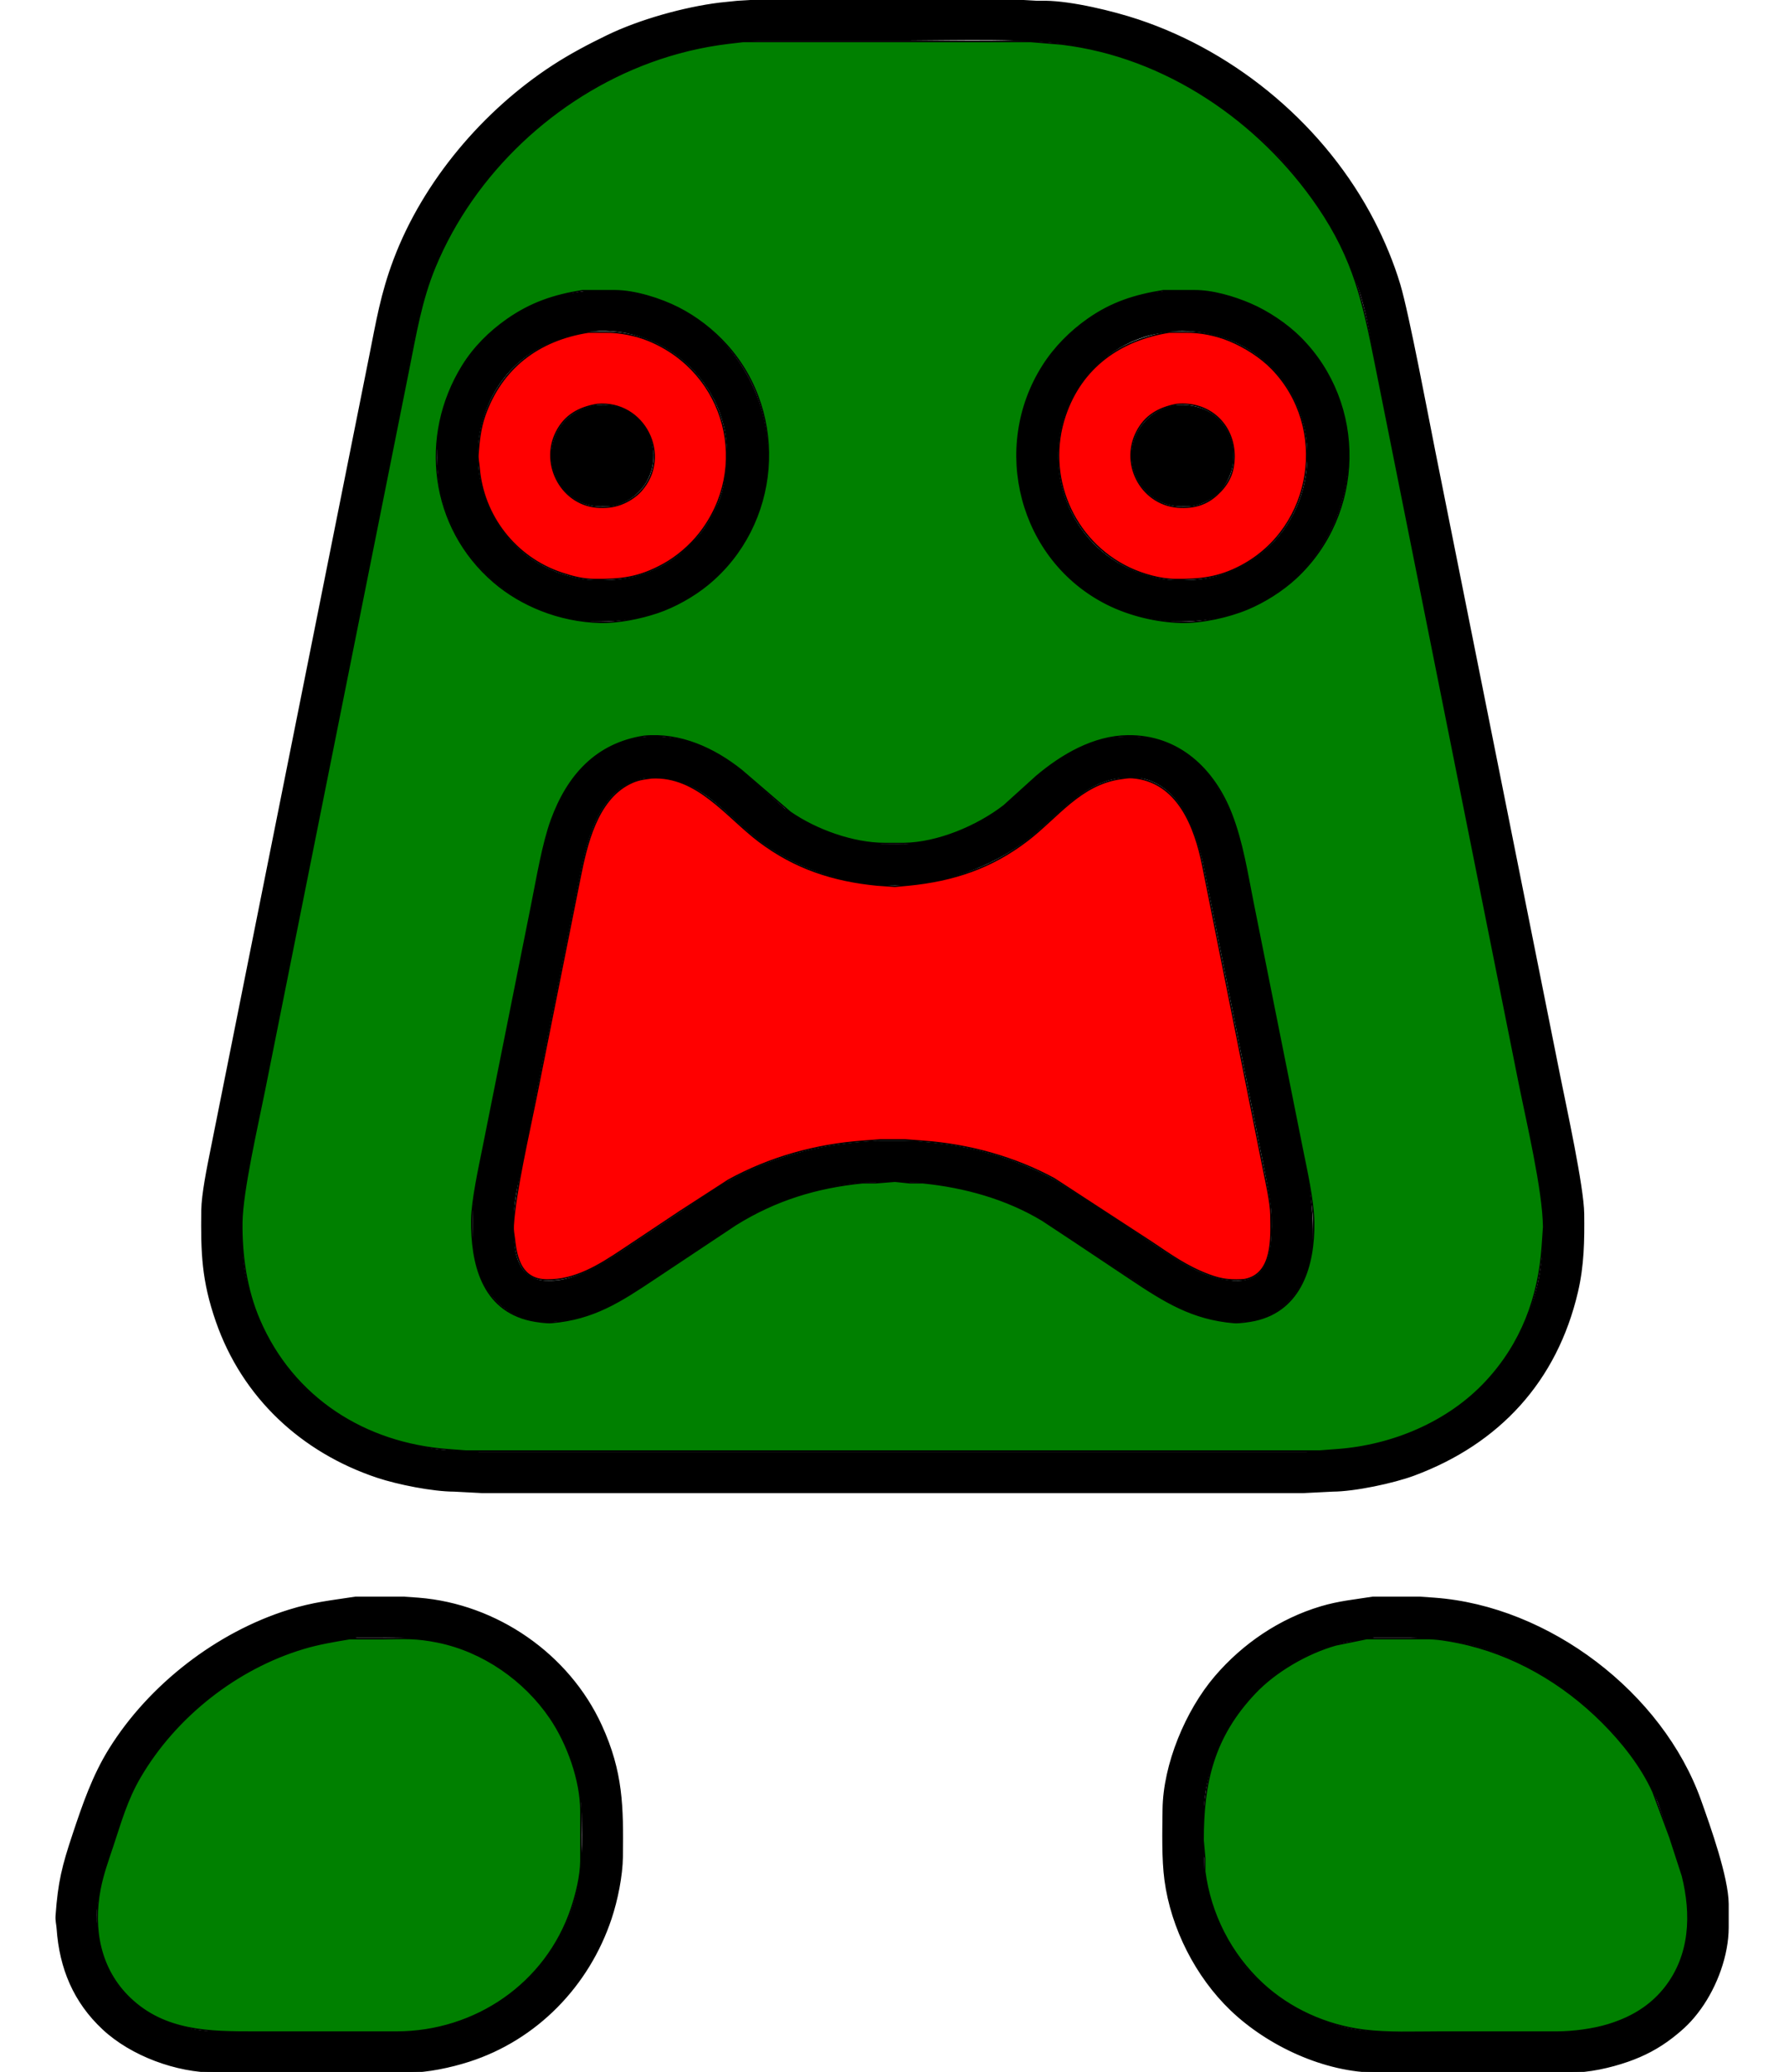 <?xml version="1.0" encoding="UTF-8" standalone="no"?>
<!DOCTYPE svg PUBLIC "-//W3C//DTD SVG 20010904//EN"
              "http://www.w3.org/TR/2001/REC-SVG-20010904/DTD/svg10.dtd">

<svg xmlns="http://www.w3.org/2000/svg"
     width="0.242in" height="0.281in"
     viewBox="0 0 1208 1405">
  <path id="outline"
        fill="black" stroke="black" stroke-width="1"
        d="M 514.00,0.14
           C 514.00,0.14 499.00,1.04 499.00,1.04
             499.00,1.04 487.00,2.28 487.00,2.28
             462.88,5.29 432.86,13.68 411.00,24.26
             398.34,30.39 385.80,37.01 374.00,44.69
             326.92,75.35 286.36,123.20 266.42,176.00
             257.59,199.40 254.62,217.91 249.80,242.00
             249.80,242.00 234.20,320.00 234.20,320.00
             234.20,320.00 190.60,538.00 190.60,538.00
             190.60,538.00 153.80,722.00 153.80,722.00
             153.80,722.00 142.20,780.00 142.20,780.00
             139.91,791.46 136.14,809.67 136.00,821.00
             135.67,849.72 136.24,868.29 145.86,896.00
             163.72,947.44 203.68,984.54 255.00,1001.65
             268.77,1006.23 292.58,1010.98 307.00,1011.00
             307.00,1011.00 326.00,1012.00 326.00,1012.00
             326.00,1012.00 883.00,1012.00 883.00,1012.00
             883.00,1012.00 903.00,1011.00 903.00,1011.00
             917.75,1010.93 944.09,1005.36 958.00,1000.19
             1015.84,978.68 1054.68,936.34 1068.77,876.00
             1072.97,857.98 1073.21,841.34 1073.00,823.00
             1072.78,804.81 1060.96,750.82 1056.80,730.00
             1056.80,730.00 1023.40,563.00 1023.40,563.00
             1023.40,563.00 972.00,306.00 972.00,306.00
             967.02,281.09 954.28,213.12 948.28,193.00
             943.97,178.54 937.66,163.40 930.74,150.00
             898.06,86.66 838.57,36.19 771.00,13.67
             753.81,7.94 725.96,1.21 708.00,1.00
             708.00,1.00 702.00,1.00 702.00,1.00
             702.00,1.00 687.00,0.14 687.00,0.14
             687.00,0.14 578.00,0.14 578.00,0.14
             578.00,0.14 514.00,0.14 514.00,0.14 Z
           M 513.00,27.09
           C 513.00,27.09 549.00,27.09 549.00,27.09
             549.00,27.09 615.00,27.09 615.00,27.09
             647.43,27.00 697.58,25.33 728.00,30.43
             772.48,37.90 813.92,59.25 848.00,88.43
             880.81,116.52 906.09,153.21 920.31,194.00
             925.59,209.16 928.26,225.30 931.40,241.00
             931.40,241.00 945.20,310.00 945.20,310.00
             945.20,310.00 1013.40,651.00 1013.40,651.00
             1013.40,651.00 1035.20,760.00 1035.20,760.00
             1038.10,774.48 1045.85,810.09 1046.00,823.00
             1046.25,844.91 1045.70,862.83 1038.65,884.00
             1034.67,895.94 1029.12,907.42 1022.31,918.00
             998.61,954.79 959.67,976.25 917.00,982.57
             917.00,982.57 897.00,984.09 897.00,984.09
             897.00,984.09 885.00,985.00 885.00,985.00
             885.00,985.00 324.00,985.00 324.00,985.00
             324.00,985.00 306.00,984.00 306.00,984.00
             292.75,983.93 274.60,979.53 262.00,975.33
             246.08,970.03 232.40,963.05 219.00,952.87
             208.44,944.84 200.05,936.68 192.15,926.00
             175.66,903.70 163.04,872.04 163.00,844.00
             163.00,844.00 163.00,824.00 163.00,824.00
             163.02,808.58 169.77,779.17 173.00,763.00
             173.00,763.00 188.20,687.00 188.20,687.00
             188.20,687.00 251.60,370.00 251.60,370.00
             251.60,370.00 273.60,260.00 273.60,260.00
             278.53,235.35 282.75,208.38 291.81,185.00
             314.45,126.57 364.79,74.33 422.00,48.86
             443.15,39.44 464.03,32.76 487.00,29.43
             487.00,29.43 513.00,27.09 513.00,27.09 Z
           M 399.00,197.42
           C 388.78,198.88 381.00,199.63 371.00,203.08
             338.97,214.10 314.34,238.34 302.42,270.00
             299.36,278.15 296.11,292.34 296.00,301.00
             295.81,317.70 295.86,327.68 301.03,344.00
             311.76,377.86 338.48,404.17 372.00,415.33
             380.63,418.21 392.93,420.89 402.00,421.00
             425.15,421.27 442.47,417.97 463.00,406.69
             473.97,400.66 483.87,392.46 492.00,383.00
             535.55,332.36 526.34,256.17 472.00,217.15
             461.78,209.82 450.07,204.68 438.00,201.29
             426.76,198.14 410.59,196.01 399.00,197.42 Z
           M 793.00,197.21
           C 780.73,199.18 775.21,199.35 763.00,203.69
             736.97,212.95 713.65,233.24 701.27,258.00
             670.41,319.72 701.33,397.24 769.00,416.42
             776.37,418.51 788.42,420.91 796.00,421.00
             817.32,421.25 836.01,417.98 855.00,407.69
             922.10,371.34 933.92,275.68 876.00,225.29
             866.01,216.60 854.42,209.37 842.00,204.68
             830.63,200.40 816.16,197.15 804.00,197.21
             804.00,197.21 793.00,197.21 793.00,197.21 Z
           M 400.00,224.28
           C 452.11,219.44 497.40,263.69 492.17,316.00
             491.07,326.97 489.62,334.90 484.74,345.00
             481.09,352.55 476.77,359.89 470.96,366.00
             463.46,373.88 456.74,379.74 447.00,384.74
             432.24,392.32 419.32,394.19 403.00,394.00
             394.53,393.90 383.90,391.25 376.00,388.19
             330.45,370.55 310.37,316.88 330.31,273.00
             343.70,243.55 369.12,228.82 400.00,224.28 Z
           M 794.00,224.28
           C 803.37,223.41 812.86,224.49 822.00,226.65
             831.11,228.81 839.07,232.25 847.00,237.23
             890.63,264.61 898.87,324.72 866.54,364.00
             859.65,372.37 849.70,380.15 840.00,385.03
             825.34,392.41 813.15,394.19 797.00,394.00
             789.05,393.90 780.51,391.86 773.00,389.33
             726.77,373.78 704.36,321.66 722.45,277.00
             731.84,253.81 751.13,235.61 775.00,228.03
             781.65,225.91 787.21,225.28 794.00,224.28 Z
           M 402.00,275.44
           C 390.47,277.67 381.22,284.04 376.35,295.00
             366.72,316.67 381.73,342.71 406.00,343.00
             412.37,343.07 416.07,342.98 422.00,340.20
             447.03,328.49 448.52,293.67 425.00,279.48
             417.88,275.18 410.08,274.40 402.00,275.44 Z
           M 795.00,275.46
           C 784.96,277.70 776.79,282.90 771.53,292.00
             758.76,314.07 774.05,342.70 800.00,343.00
             806.45,343.07 809.99,342.87 816.00,340.10
             837.06,330.40 841.55,301.53 825.82,285.09
             817.90,276.82 806.06,273.93 795.00,275.46 Z
           M 433.00,500.44
           C 401.82,506.20 383.42,527.98 373.34,557.00
             367.04,575.15 363.43,597.87 359.60,617.00
             359.60,617.00 340.80,711.00 340.80,711.00
             340.80,711.00 327.00,780.00 327.00,780.00
             324.83,790.85 320.12,812.77 320.00,823.00
             320.00,823.00 320.00,839.00 320.00,839.00
             320.04,861.93 330.93,885.77 354.00,893.33
             359.27,895.05 363.44,895.93 369.00,896.00
             403.72,896.40 431.51,873.99 459.00,855.67
             459.00,855.67 509.00,823.31 509.00,823.31
             531.52,811.10 566.31,801.30 592.00,801.00
             592.00,801.00 614.00,801.00 614.00,801.00
             643.42,801.05 682.07,811.90 707.00,827.42
             707.00,827.42 782.00,877.00 782.00,877.00
             797.48,886.30 816.56,895.78 835.00,896.00
             845.09,896.11 852.86,895.16 862.00,890.37
             880.23,880.81 888.77,858.68 889.00,839.00
             889.32,810.95 884.78,794.91 879.40,768.00
             879.40,768.00 862.20,682.00 862.20,682.00
             862.20,682.00 846.80,605.00 846.80,605.00
             843.71,589.57 840.14,568.23 834.40,554.00
             825.00,530.72 810.23,509.90 785.00,502.44
             775.76,499.70 770.40,499.89 761.00,500.00
             740.54,500.24 718.04,513.21 703.00,526.29
             703.00,526.29 680.00,546.99 680.00,546.99
             660.48,562.28 632.94,572.70 608.00,573.00
             579.32,573.33 554.30,565.33 531.00,548.57
             531.00,548.57 501.00,522.28 501.00,522.28
             481.42,506.76 458.29,497.20 433.00,500.44 Z
           M 436.00,527.30
           C 473.98,523.51 490.05,552.47 517.00,571.85
             543.11,590.62 575.94,600.37 608.00,600.00
             638.57,599.64 671.88,587.29 696.00,568.77
             716.08,553.34 734.99,527.33 763.00,527.00
             767.80,526.95 772.35,526.77 777.00,528.22
             800.52,535.54 810.00,562.41 815.12,584.00
             815.12,584.00 825.40,635.00 825.40,635.00
             825.40,635.00 845.60,736.00 845.60,736.00
             845.60,736.00 856.40,790.00 856.40,790.00
             858.14,798.69 861.90,816.84 862.00,825.00
             862.20,842.02 862.49,868.42 839.00,868.99
             820.55,869.43 802.80,858.53 788.00,848.67
             788.00,848.67 753.00,825.33 753.00,825.33
             753.00,825.33 714.00,800.31 714.00,800.31
             687.11,785.73 657.44,777.35 627.00,774.92
             627.00,774.92 617.00,774.00 617.00,774.00
             617.00,774.00 594.00,774.00 594.00,774.00
             594.00,774.00 582.00,774.92 582.00,774.92
             548.90,777.56 514.28,787.82 486.00,805.42
             486.00,805.42 422.00,848.00 422.00,848.00
             408.35,857.10 389.92,868.60 373.00,868.99
             370.00,869.05 366.90,869.05 364.00,868.21
             345.77,862.94 346.98,840.95 347.00,826.00
             347.02,814.85 349.82,803.88 352.00,793.00
             352.00,793.00 361.60,745.00 361.60,745.00
             361.60,745.00 392.00,593.00 392.00,593.00
             397.15,567.27 405.82,533.18 436.00,527.30 Z
           M 240.00,1083.21
           C 223.18,1085.81 211.66,1086.84 195.00,1092.02
             146.19,1107.21 100.39,1142.69 73.42,1186.00
             62.08,1204.22 55.41,1223.77 48.67,1244.00
             41.51,1265.48 38.79,1276.35 37.18,1299.00
             36.93,1302.60 37.67,1304.56 37.91,1308.00
             39.77,1334.54 49.21,1357.50 69.00,1375.91
             88.26,1393.83 118.74,1404.96 145.00,1405.00
             145.00,1405.00 179.00,1405.00 179.00,1405.00
             179.00,1405.00 276.00,1405.00 276.00,1405.00
             288.96,1404.98 304.66,1401.61 317.00,1397.66
             362.94,1382.92 398.19,1346.46 413.33,1301.00
             417.48,1288.56 420.84,1272.11 421.00,1259.00
             421.39,1225.18 421.21,1201.68 406.69,1170.00
             384.58,1121.74 335.69,1088.13 283.00,1083.92
             283.00,1083.92 273.00,1083.21 273.00,1083.21
             273.00,1083.21 240.00,1083.21 240.00,1083.21 Z
           M 930.00,1083.21
           C 917.59,1085.19 907.25,1086.07 895.00,1089.72
             867.11,1098.03 842.18,1114.93 823.30,1137.00
             803.59,1160.04 788.36,1196.43 788.00,1227.00
             787.83,1241.88 787.34,1260.52 789.29,1275.00
             793.67,1307.51 810.34,1340.29 834.00,1362.96
             859.22,1387.12 897.68,1404.94 933.00,1405.00
             933.00,1405.00 978.00,1405.00 978.00,1405.00
             978.00,1405.00 1064.00,1405.00 1064.00,1405.00
             1076.79,1404.98 1090.95,1401.84 1103.00,1397.66
             1114.00,1393.84 1123.78,1388.73 1133.00,1381.58
             1141.04,1375.33 1146.27,1370.31 1152.25,1362.00
             1163.20,1346.79 1170.97,1325.85 1171.00,1307.00
             1171.00,1307.00 1171.00,1291.00 1171.00,1291.00
             1170.78,1272.83 1158.70,1238.93 1152.31,1221.00
             1126.33,1148.05 1049.31,1089.56 972.00,1083.91
             972.00,1083.91 962.00,1083.21 962.00,1083.21
             962.00,1083.21 930.00,1083.21 930.00,1083.21 Z
           M 241.00,1110.14
           C 241.00,1110.14 258.00,1110.14 258.00,1110.14
             276.62,1110.00 289.88,1110.28 308.00,1116.03
             339.45,1126.00 366.34,1149.61 381.03,1179.00
             388.25,1193.43 393.81,1213.84 394.00,1230.00
             394.22,1249.43 394.90,1265.92 390.11,1285.00
             379.98,1325.33 349.17,1358.11 310.00,1371.66
             299.79,1375.19 285.80,1377.98 275.00,1378.00
             275.00,1378.00 170.00,1378.00 170.00,1378.00
             170.00,1378.00 146.00,1378.00 146.00,1378.00
             125.83,1377.97 101.81,1369.79 87.00,1355.91
             72.92,1342.70 66.84,1326.77 64.84,1308.00
             64.46,1304.47 63.92,1302.80 64.04,1299.00
             64.57,1282.27 69.76,1266.72 75.00,1251.00
             81.59,1231.24 85.10,1218.19 96.42,1200.00
             119.69,1162.62 159.96,1131.40 202.00,1118.03
             215.72,1113.66 226.98,1112.30 241.00,1110.14 Z
           M 931.00,1110.14
           C 931.00,1110.14 948.00,1110.14 948.00,1110.14
             969.97,1110.00 985.80,1111.28 1007.00,1118.03
             1055.33,1133.40 1104.67,1174.58 1123.80,1222.00
             1123.80,1222.00 1133.67,1250.00 1133.67,1250.00
             1133.67,1250.00 1141.58,1276.00 1141.58,1276.00
             1146.89,1300.08 1145.08,1326.79 1129.76,1347.00
             1125.41,1352.75 1122.75,1355.51 1117.00,1359.87
             1108.93,1365.98 1103.50,1368.93 1094.00,1372.31
             1084.74,1375.60 1072.83,1377.98 1063.00,1378.00
             1063.00,1378.00 977.00,1378.00 977.00,1378.00
             977.00,1378.00 934.00,1378.00 934.00,1378.00
             904.36,1377.95 874.55,1363.53 853.00,1343.83
             831.60,1324.27 815.34,1289.17 815.00,1260.00
             815.00,1260.00 815.00,1230.00 815.00,1230.00
             815.04,1204.06 826.84,1174.71 843.44,1155.00
             858.53,1137.08 878.60,1123.13 901.00,1116.03
             912.04,1112.53 919.87,1111.89 931.00,1110.14 Z" />
   <path id="green"
        fill="green" stroke="black" stroke-width="1"
        d="M 503.00,28.11
           C 503.00,28.11 493.00,29.28 493.00,29.28
             474.83,31.47 457.18,35.76 440.00,42.05
             375.47,65.71 320.37,117.39 294.01,181.00
             284.68,203.51 280.94,226.31 276.20,250.00
             276.20,250.00 258.00,341.00 258.00,341.00
             258.00,341.00 209.00,586.00 209.00,586.00
             209.00,586.00 178.20,740.00 178.20,740.00
             173.66,762.70 163.25,807.91 163.00,829.00
             162.74,851.25 166.03,874.42 174.87,895.00
             197.64,948.01 246.35,978.95 303.00,983.09
             303.00,983.09 315.00,984.00 315.00,984.00
             315.00,984.00 894.00,984.00 894.00,984.00
             894.00,984.00 906.00,983.09 906.00,983.09
             943.32,980.36 981.14,964.66 1006.91,937.00
             1031.01,911.14 1042.70,879.82 1045.09,845.00
             1045.09,845.00 1046.00,832.00 1046.00,832.00
             1045.71,806.78 1034.70,760.47 1029.40,734.00
             1029.40,734.00 995.60,565.00 995.60,565.00
             995.60,565.00 942.80,301.00 942.80,301.00
             942.80,301.00 932.00,247.00 932.00,247.00
             923.70,205.51 917.58,176.09 892.97,140.00
             853.47,82.07 789.44,38.26 719.00,29.85
             719.00,29.85 698.00,28.11 698.00,28.11
             698.00,28.11 610.00,28.11 610.00,28.11
             610.00,28.11 541.00,28.11 541.00,28.11
             541.00,28.11 503.00,28.11 503.00,28.11 Z
           M 394.00,197.14
           C 394.00,197.14 416.00,197.14 416.00,197.14
             429.58,197.16 446.93,202.64 459.00,208.76
             471.22,214.95 482.67,223.82 491.83,234.00
             534.43,281.33 528.05,356.17 479.00,396.38
             469.45,404.21 456.71,411.39 445.00,415.33
             433.21,419.30 418.46,422.27 406.00,421.99
             392.45,421.68 378.59,418.78 366.00,413.80
             354.39,409.20 343.50,402.84 334.00,394.70
             290.77,357.65 283.22,295.74 312.81,248.00
             320.52,235.57 331.06,225.08 343.00,216.72
             359.13,205.43 374.73,200.23 394.00,197.14 Z
           M 788.00,197.14
           C 788.00,197.14 809.00,197.14 809.00,197.14
             821.34,197.06 835.71,201.30 847.00,206.15
             858.95,211.28 871.77,219.85 880.96,229.04
             925.95,274.03 924.53,348.62 878.00,391.91
             868.84,400.43 856.57,408.19 845.00,412.99
             831.94,418.41 814.15,422.31 800.00,421.99
             783.34,421.61 764.90,417.10 750.00,409.63
             690.44,379.78 671.11,303.50 706.44,248.00
             714.32,235.61 725.00,224.85 737.00,216.44
             753.13,205.13 768.78,200.22 788.00,197.14 Z
           M 436.00,499.29
           C 460.35,497.01 483.34,507.54 502.00,522.45
             502.00,522.45 535.00,550.80 535.00,550.80
             552.49,562.92 577.57,571.97 599.00,572.00
             599.00,572.00 612.00,572.00 612.00,572.00
             635.01,571.73 662.04,560.27 680.00,546.34
             680.00,546.34 702.00,526.44 702.00,526.44
             719.25,511.88 740.76,499.27 764.00,499.00
             798.14,498.61 822.31,521.34 834.19,552.00
             841.66,571.28 844.76,591.81 848.80,612.00
             848.80,612.00 866.40,700.00 866.40,700.00
             866.40,700.00 882.00,778.00 882.00,778.00
             884.99,792.93 889.82,814.14 890.00,829.00
             890.33,857.48 881.84,888.39 850.00,895.33
             846.59,896.08 839.38,897.11 836.00,896.83
             807.70,894.46 789.02,882.68 766.00,867.33
             766.00,867.33 727.00,841.33 727.00,841.33
             727.00,841.33 706.00,827.45 706.00,827.45
             681.64,812.76 653.20,804.86 625.00,802.04
             625.00,802.04 616.00,802.04 616.00,802.04
             616.00,802.04 606.00,801.00 606.00,801.00
             606.00,801.00 593.00,802.04 593.00,802.04
             593.00,802.04 584.00,802.04 584.00,802.04
             552.69,805.15 524.75,813.76 498.00,830.42
             498.00,830.42 443.00,867.00 443.00,867.00
             419.79,882.48 401.64,894.43 373.00,896.83
             369.61,897.11 362.43,896.08 359.00,895.33
             325.72,888.11 318.66,856.21 319.00,827.00
             319.15,814.16 323.97,792.15 326.60,779.00
             326.60,779.00 341.60,704.00 341.60,704.00
             341.60,704.00 359.80,613.00 359.80,613.00
             363.22,595.91 367.25,571.81 373.05,556.00
             384.07,525.94 403.38,504.27 436.00,499.29 Z
           M 236.00,1111.21
           C 225.48,1112.95 215.22,1114.67 205.00,1117.72
             159.41,1131.31 117.98,1164.04 94.01,1205.00
             84.93,1220.51 80.94,1235.17 75.33,1252.00
             72.07,1261.80 68.77,1270.79 66.80,1281.00
             61.61,1307.90 66.65,1335.43 87.00,1354.96
             110.82,1377.82 141.28,1378.00 172.00,1378.00
             172.00,1378.00 268.00,1378.00 268.00,1378.00
             321.48,1377.92 369.55,1345.15 386.67,1294.00
             389.91,1284.30 392.88,1272.25 393.00,1262.00
             393.00,1262.00 393.00,1228.00 393.00,1228.00
             392.97,1207.10 383.92,1182.18 372.25,1165.00
             354.75,1139.23 326.66,1119.71 296.00,1113.45
             281.26,1110.44 273.61,1111.00 259.00,1111.21
             259.00,1111.21 236.00,1111.21 236.00,1111.21 Z
           M 926.00,1111.14
           C 926.00,1111.14 905.00,1115.43 905.00,1115.43
             885.57,1120.91 864.03,1133.38 850.17,1148.04
             822.08,1177.75 814.94,1208.47 815.00,1248.00
             815.00,1248.00 816.10,1260.00 816.10,1260.00
             816.10,1260.00 816.10,1269.00 816.10,1269.00
             819.84,1297.89 833.68,1325.07 855.00,1344.91
             873.84,1362.44 898.53,1373.54 924.00,1376.71
             940.82,1378.81 958.05,1378.00 975.00,1378.00
             975.00,1378.00 1055.00,1378.00 1055.00,1378.00
             1065.85,1377.98 1079.63,1376.19 1090.00,1372.98
             1098.65,1370.29 1106.56,1366.79 1114.00,1361.56
             1119.35,1357.80 1124.29,1353.14 1128.33,1348.00
             1145.70,1325.92 1146.69,1298.20 1140.11,1272.00
             1140.11,1272.00 1131.67,1246.00 1131.67,1246.00
             1131.67,1246.00 1120.14,1215.00 1120.14,1215.00
             1112.29,1197.69 1099.35,1181.35 1086.00,1168.00
             1059.15,1141.15 1025.41,1121.40 988.00,1113.80
             981.06,1112.39 973.07,1111.03 966.00,1111.14
             966.00,1111.14 933.00,1111.14 933.00,1111.14
             933.00,1111.14 926.00,1111.14 926.00,1111.14 Z" />
  <path id="red"
        fill="red" stroke="black" stroke-width="1"
        d="M 398.00,225.21
           C 364.43,230.49 339.08,249.35 327.69,282.00
             324.81,290.27 323.80,299.31 323.18,308.00
             322.94,311.38 323.65,313.71 323.92,317.00
             326.55,349.93 348.59,378.20 380.00,388.67
             387.28,391.09 394.26,392.91 402.00,393.00
             420.41,393.21 432.47,391.77 449.00,382.69
             458.02,377.74 466.98,370.06 473.33,362.00
             508.46,317.41 491.79,252.63 439.00,230.86
             430.54,227.37 419.16,225.04 410.00,225.21
             410.00,225.21 398.00,225.21 398.00,225.21 Z
           M 792.00,225.21
           C 758.66,230.46 732.39,249.17 721.36,282.00
             707.81,322.29 726.43,366.96 765.00,385.22
             774.11,389.53 785.89,392.88 796.00,393.00
             812.86,393.19 825.72,391.83 841.00,383.68
             890.07,357.51 900.34,289.94 861.83,250.09
             854.10,242.09 843.26,235.27 833.00,231.01
             823.79,227.19 812.97,225.02 803.00,225.21
             803.00,225.21 792.00,225.21 792.00,225.21 Z
           M 404.00,274.29
           C 435.98,271.28 455.01,309.18 433.68,332.91
             430.63,336.30 426.18,339.31 422.00,341.12
             416.51,343.50 411.92,344.12 406.00,343.99
             380.53,343.40 365.12,315.29 376.38,293.00
             382.13,281.60 391.88,276.30 404.00,274.29 Z
           M 797.00,274.30
           C 819.09,272.12 836.22,287.79 836.00,310.00
             835.90,319.08 833.18,326.33 826.91,332.99
             823.74,336.34 820.22,339.18 816.00,341.10
             810.70,343.50 805.74,344.12 800.00,343.99
             774.08,343.39 758.50,315.68 769.99,293.00
             775.67,281.80 785.09,276.55 797.00,274.30 Z
           M 441.00,527.46
           C 435.21,528.24 431.39,528.65 426.00,531.38
             403.73,542.62 396.85,572.76 392.40,595.00
             392.40,595.00 362.60,744.00 362.60,744.00
             357.91,767.45 348.34,808.94 347.09,831.00
             346.88,834.77 347.46,836.49 347.84,840.00
             349.34,854.03 352.95,867.78 370.00,868.00
             389.19,868.24 405.57,857.95 421.00,847.67
             421.00,847.67 460.00,821.67 460.00,821.67
             460.00,821.67 493.00,800.31 493.00,800.31
             521.05,784.91 552.15,776.24 584.00,773.91
             584.00,773.91 596.00,773.00 596.00,773.00
             596.00,773.00 613.00,773.00 613.00,773.00
             613.00,773.00 625.00,773.91 625.00,773.91
             655.95,776.17 686.66,784.49 714.00,799.31
             714.00,799.31 780.00,842.33 780.00,842.33
             793.38,851.25 803.70,858.82 819.00,864.58
             823.12,866.13 827.61,867.39 832.00,867.75
             834.56,868.09 840.52,868.11 843.00,867.75
             862.74,864.21 861.17,839.03 861.00,824.00
             860.90,815.36 857.76,801.82 856.00,793.00
             856.00,793.00 846.00,743.00 846.00,743.00
             846.00,743.00 814.80,587.00 814.80,587.00
             809.57,560.88 797.87,529.68 767.00,527.32
             764.24,527.11 761.72,527.62 759.00,528.00
             731.80,531.84 716.27,554.20 696.00,569.77
             671.46,588.61 645.43,597.22 615.00,600.17
             615.00,600.17 606.00,601.00 606.00,601.00
             606.00,601.00 594.00,600.17 594.00,600.17
             564.13,597.28 538.29,588.86 514.00,570.63
             491.80,553.96 472.11,525.87 441.00,527.46 Z" />
</svg>
